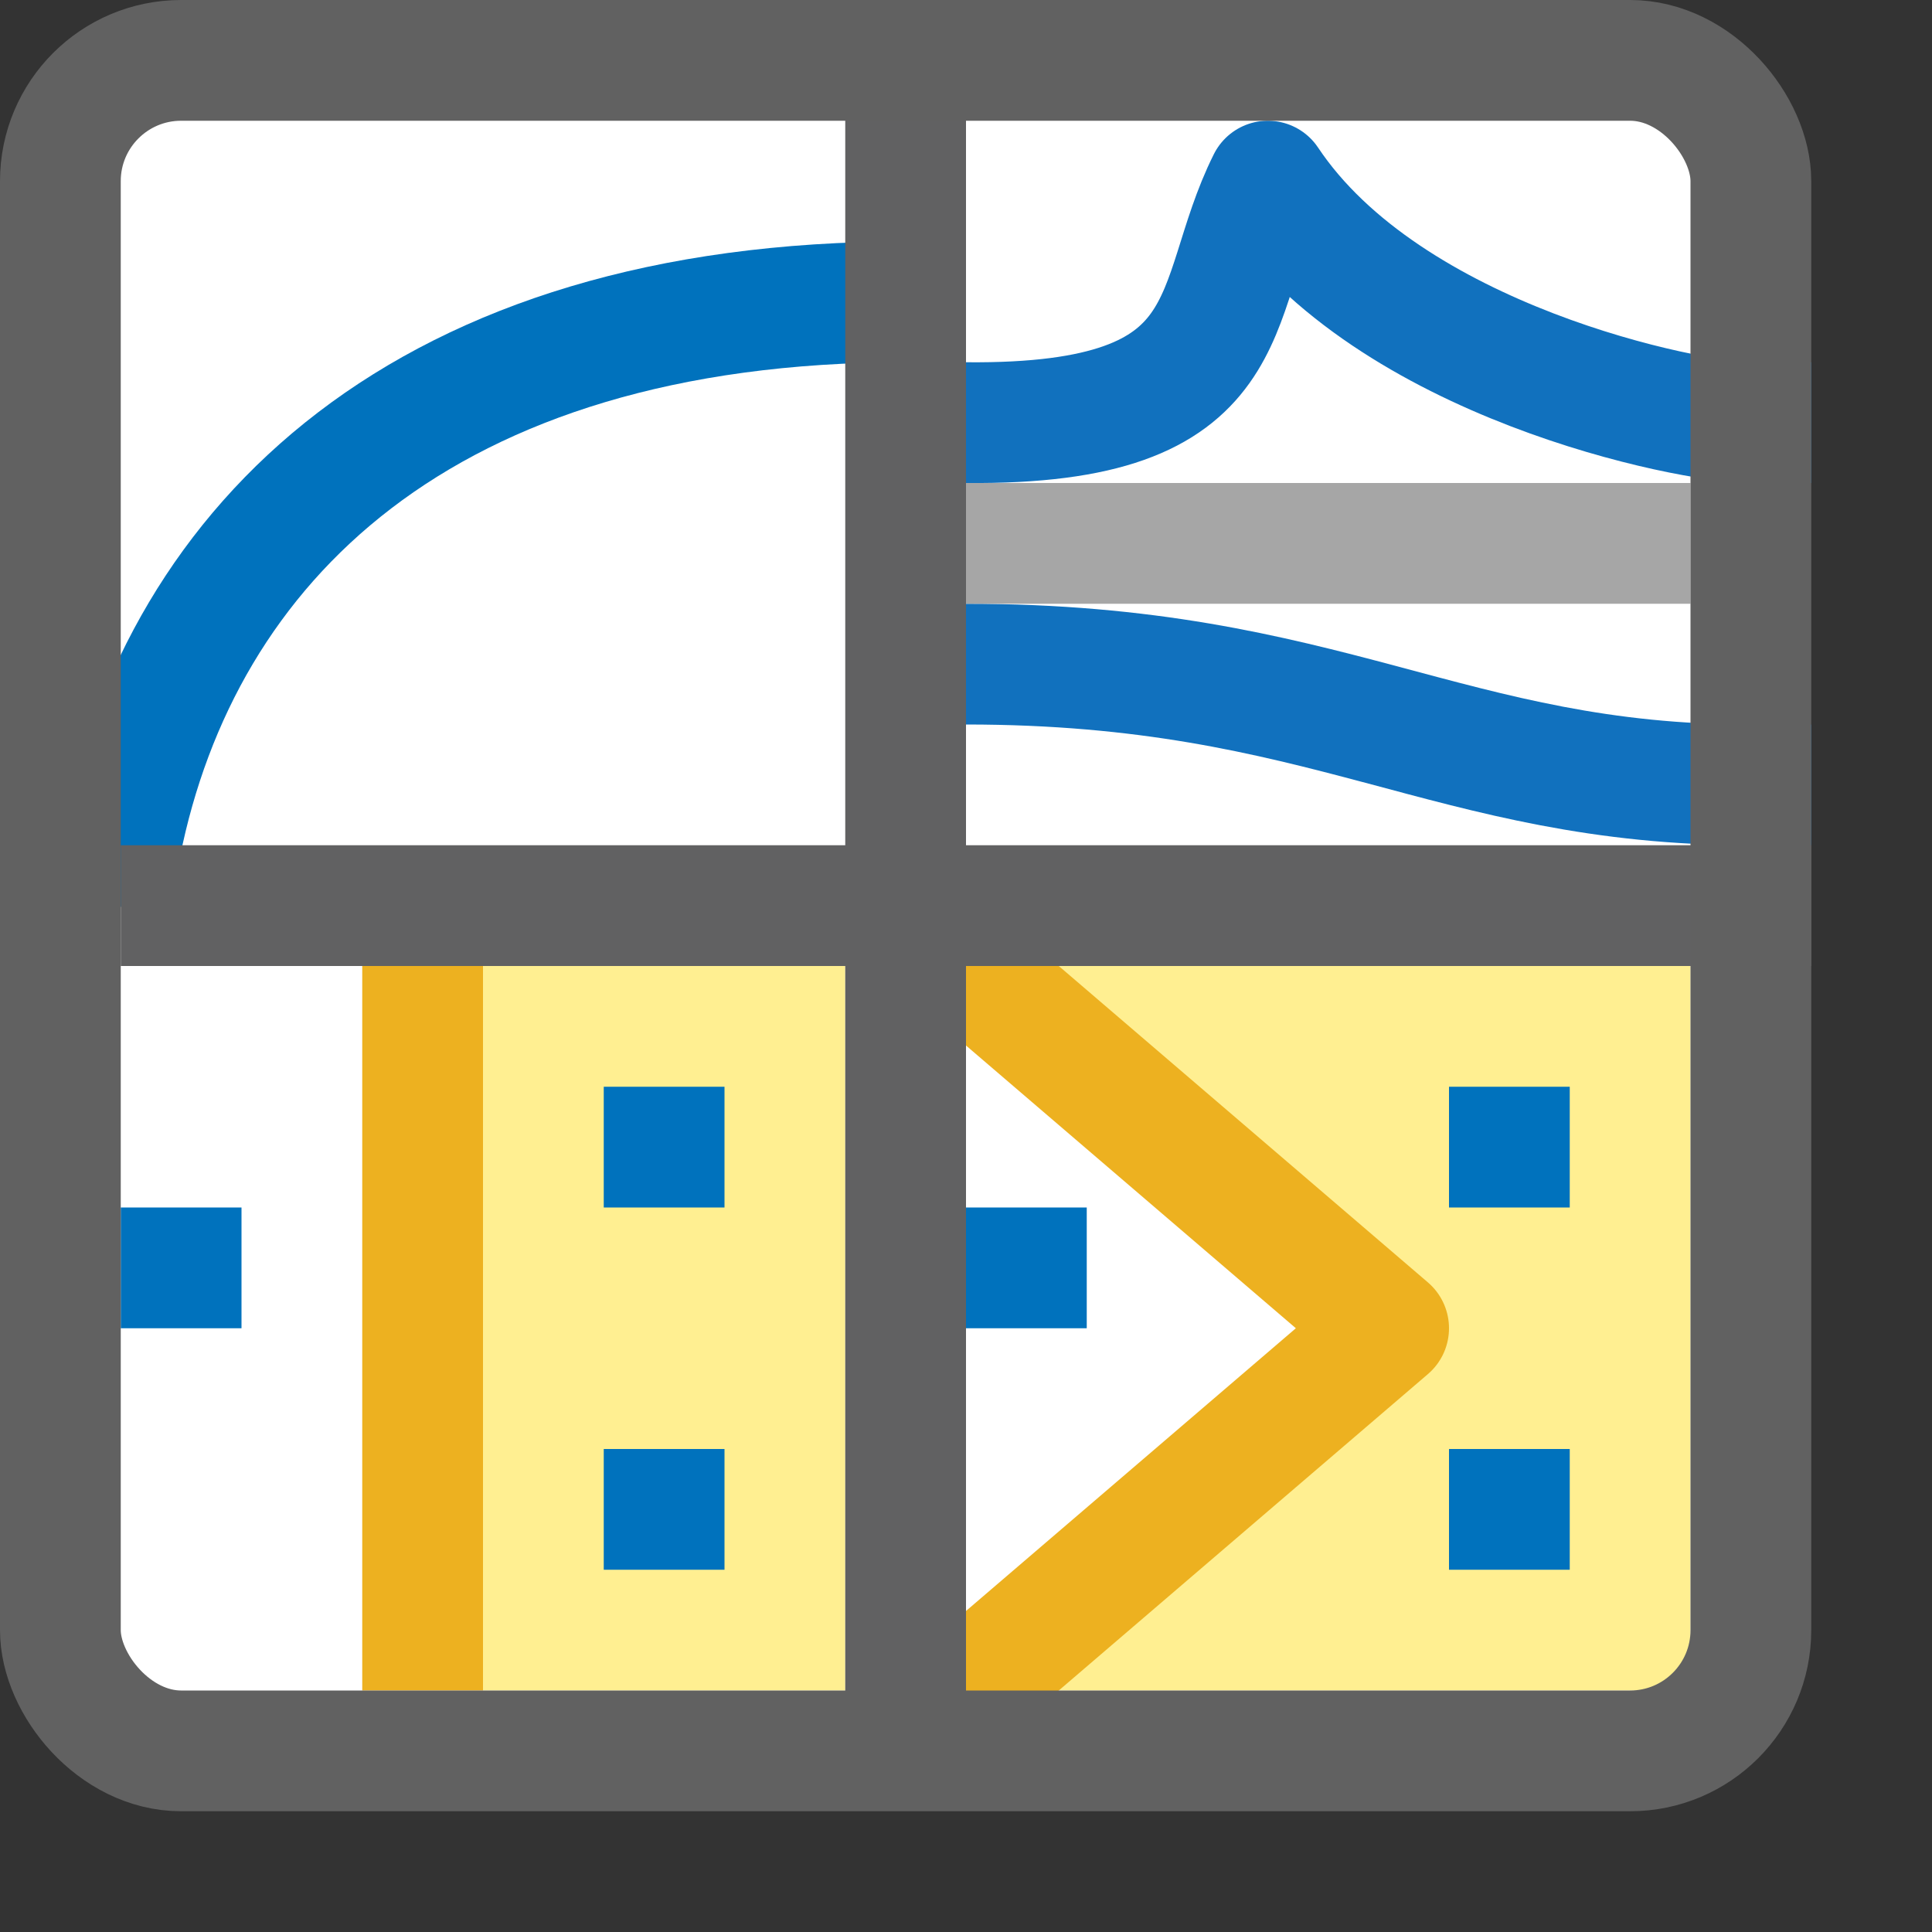 <svg width="16" height="16" viewBox="0 0 16 16" fill="none" xmlns="http://www.w3.org/2000/svg">
<rect x="0" y="0" width="16" height="16" fill="#333333" stroke="none"/>
<rect x="0.5" y="0.5" width="14" height="14" rx="1" fill="#FFFFFF"/>
<path d="M8 5.5C11 5.5 12 6.5 14.5 6.5" stroke="#1171BE" stroke-linecap="square" stroke-linejoin="round"/>
<path d="M8 3.5C10.34 3.522 10 2.5 10.5 1.5C11.5 3 14 3.5 14.5 3.5" stroke="#1171BE" stroke-linecap="square" stroke-linejoin="round"/>
<path d="M8.5 4.5H13.5" stroke="#A6A6A6" stroke-linecap="square" stroke-linejoin="round"/>
<path d="M11.5 11L8 8H14V14H8L11.5 11Z" fill="#FFEF91"/>
<path d="M3.5 8.5V13.5" stroke="#EDB120" stroke-linecap="square" stroke-linejoin="round"/>
<rect x="4" y="8" width="3" height="6" fill="#FFEF91"/>
<path d="M1 7C1.5 4.5 3.5 2.5 7.5 2.5" stroke="#0072BD" stroke-linecap="square" stroke-linejoin="round"/>
<rect x="1" y="10" width="1" height="1" fill="#0072BD"/>
<rect x="8" y="10" width="1" height="1" fill="#0072BD"/>
<rect x="5" y="9" width="1" height="1" fill="#0072BD"/>
<rect x="12" y="9" width="1" height="1" fill="#0072BD"/>
<rect x="5" y="12" width="1" height="1" fill="#0072BD"/>
<rect x="12" y="12" width="1" height="1" fill="#0072BD"/>
<path d="M8 8L11.5 11L8 14" stroke="#EDB120" stroke-linecap="square" stroke-linejoin="round"/>
<path d="M1.5 7.5H14.5" stroke="#616162" stroke-linecap="square" stroke-linejoin="round"/>
<path d="M7.5 14V1" stroke="#616162" stroke-linecap="square" stroke-linejoin="round"/>
<rect x="0.5" y="0.5" width="14" height="14" rx="1" stroke="#616161"/>
</svg>
